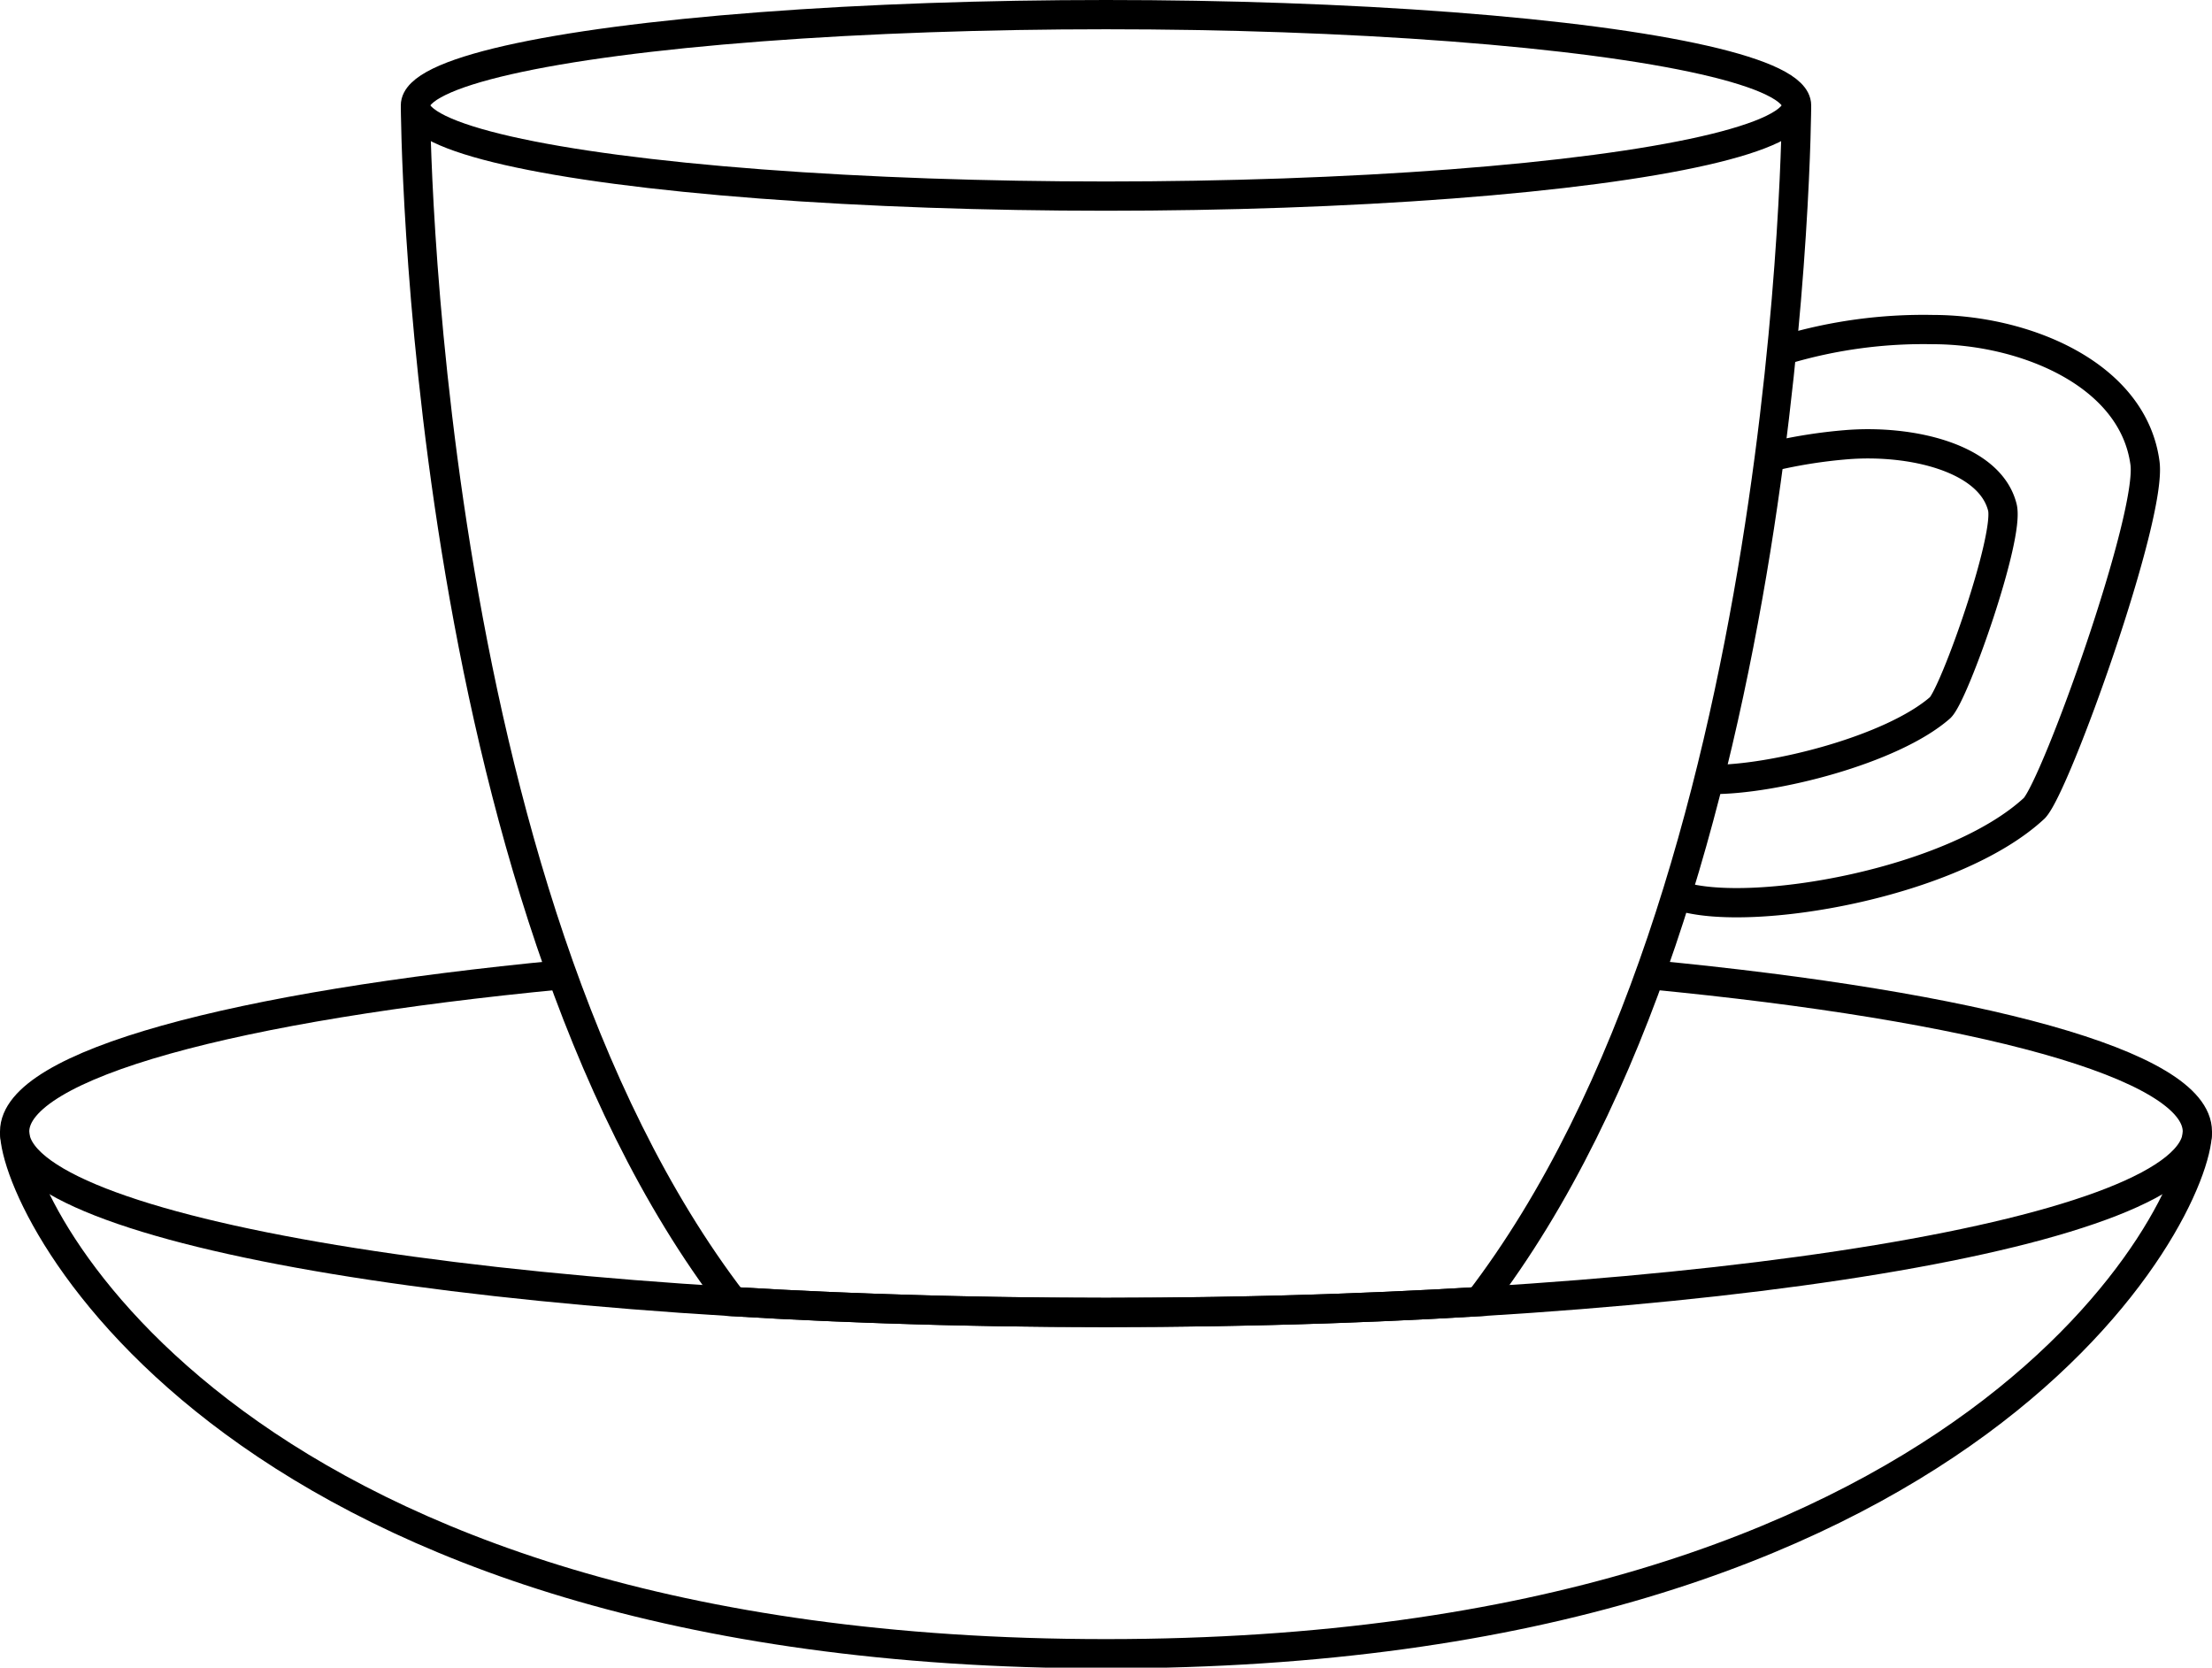 <svg xmlns="http://www.w3.org/2000/svg" viewBox="0 0 151.16 113.95"><defs><style>.cls-1{fill:none;stroke:#000;stroke-miterlimit:10;stroke-width:2px;}</style></defs><g id="Layer_2" data-name="Layer 2"><g id="Layer_1-2" data-name="Layer 1"><path class="cls-1" d="M112.74,66.6c22.37,2.14,37.42,6.14,37.42,10.72,0,6.83-33.39,12.36-74.58,12.36S1,84.15,1,77.32c0-4.58,15.06-8.58,37.42-10.72"/><path class="cls-1" d="M150.16,77.32C150.16,82.76,135,113,75.58,113S1,82.76,1,77.32"/><ellipse class="cls-1" cx="75.58" cy="7.2" rx="47.19" ry="6.2"/><path class="cls-1" d="M28.39,7.2s.18,53.68,21.7,81.74c8,.48,16.54.74,25.49.74s17.53-.26,25.49-.74c21.52-28.06,21.7-81.74,21.7-81.74"/><path class="cls-1" d="M122,23.89a33.07,33.07,0,0,1,10.08-1.37c6.21,0,13.68,3,14.5,9.12.5,3.68-6.07,22-7.56,23.58-5.54,5.15-19.4,7.54-24.23,6"/><path class="cls-1" d="M121.13,31.18a34.5,34.5,0,0,1,5-.79c4.4-.37,9.83.86,10.7,4.26.53,2-3.26,12.73-4.24,13.7-3.31,2.9-11.47,4.95-15.63,4.91"/></g></g></svg>